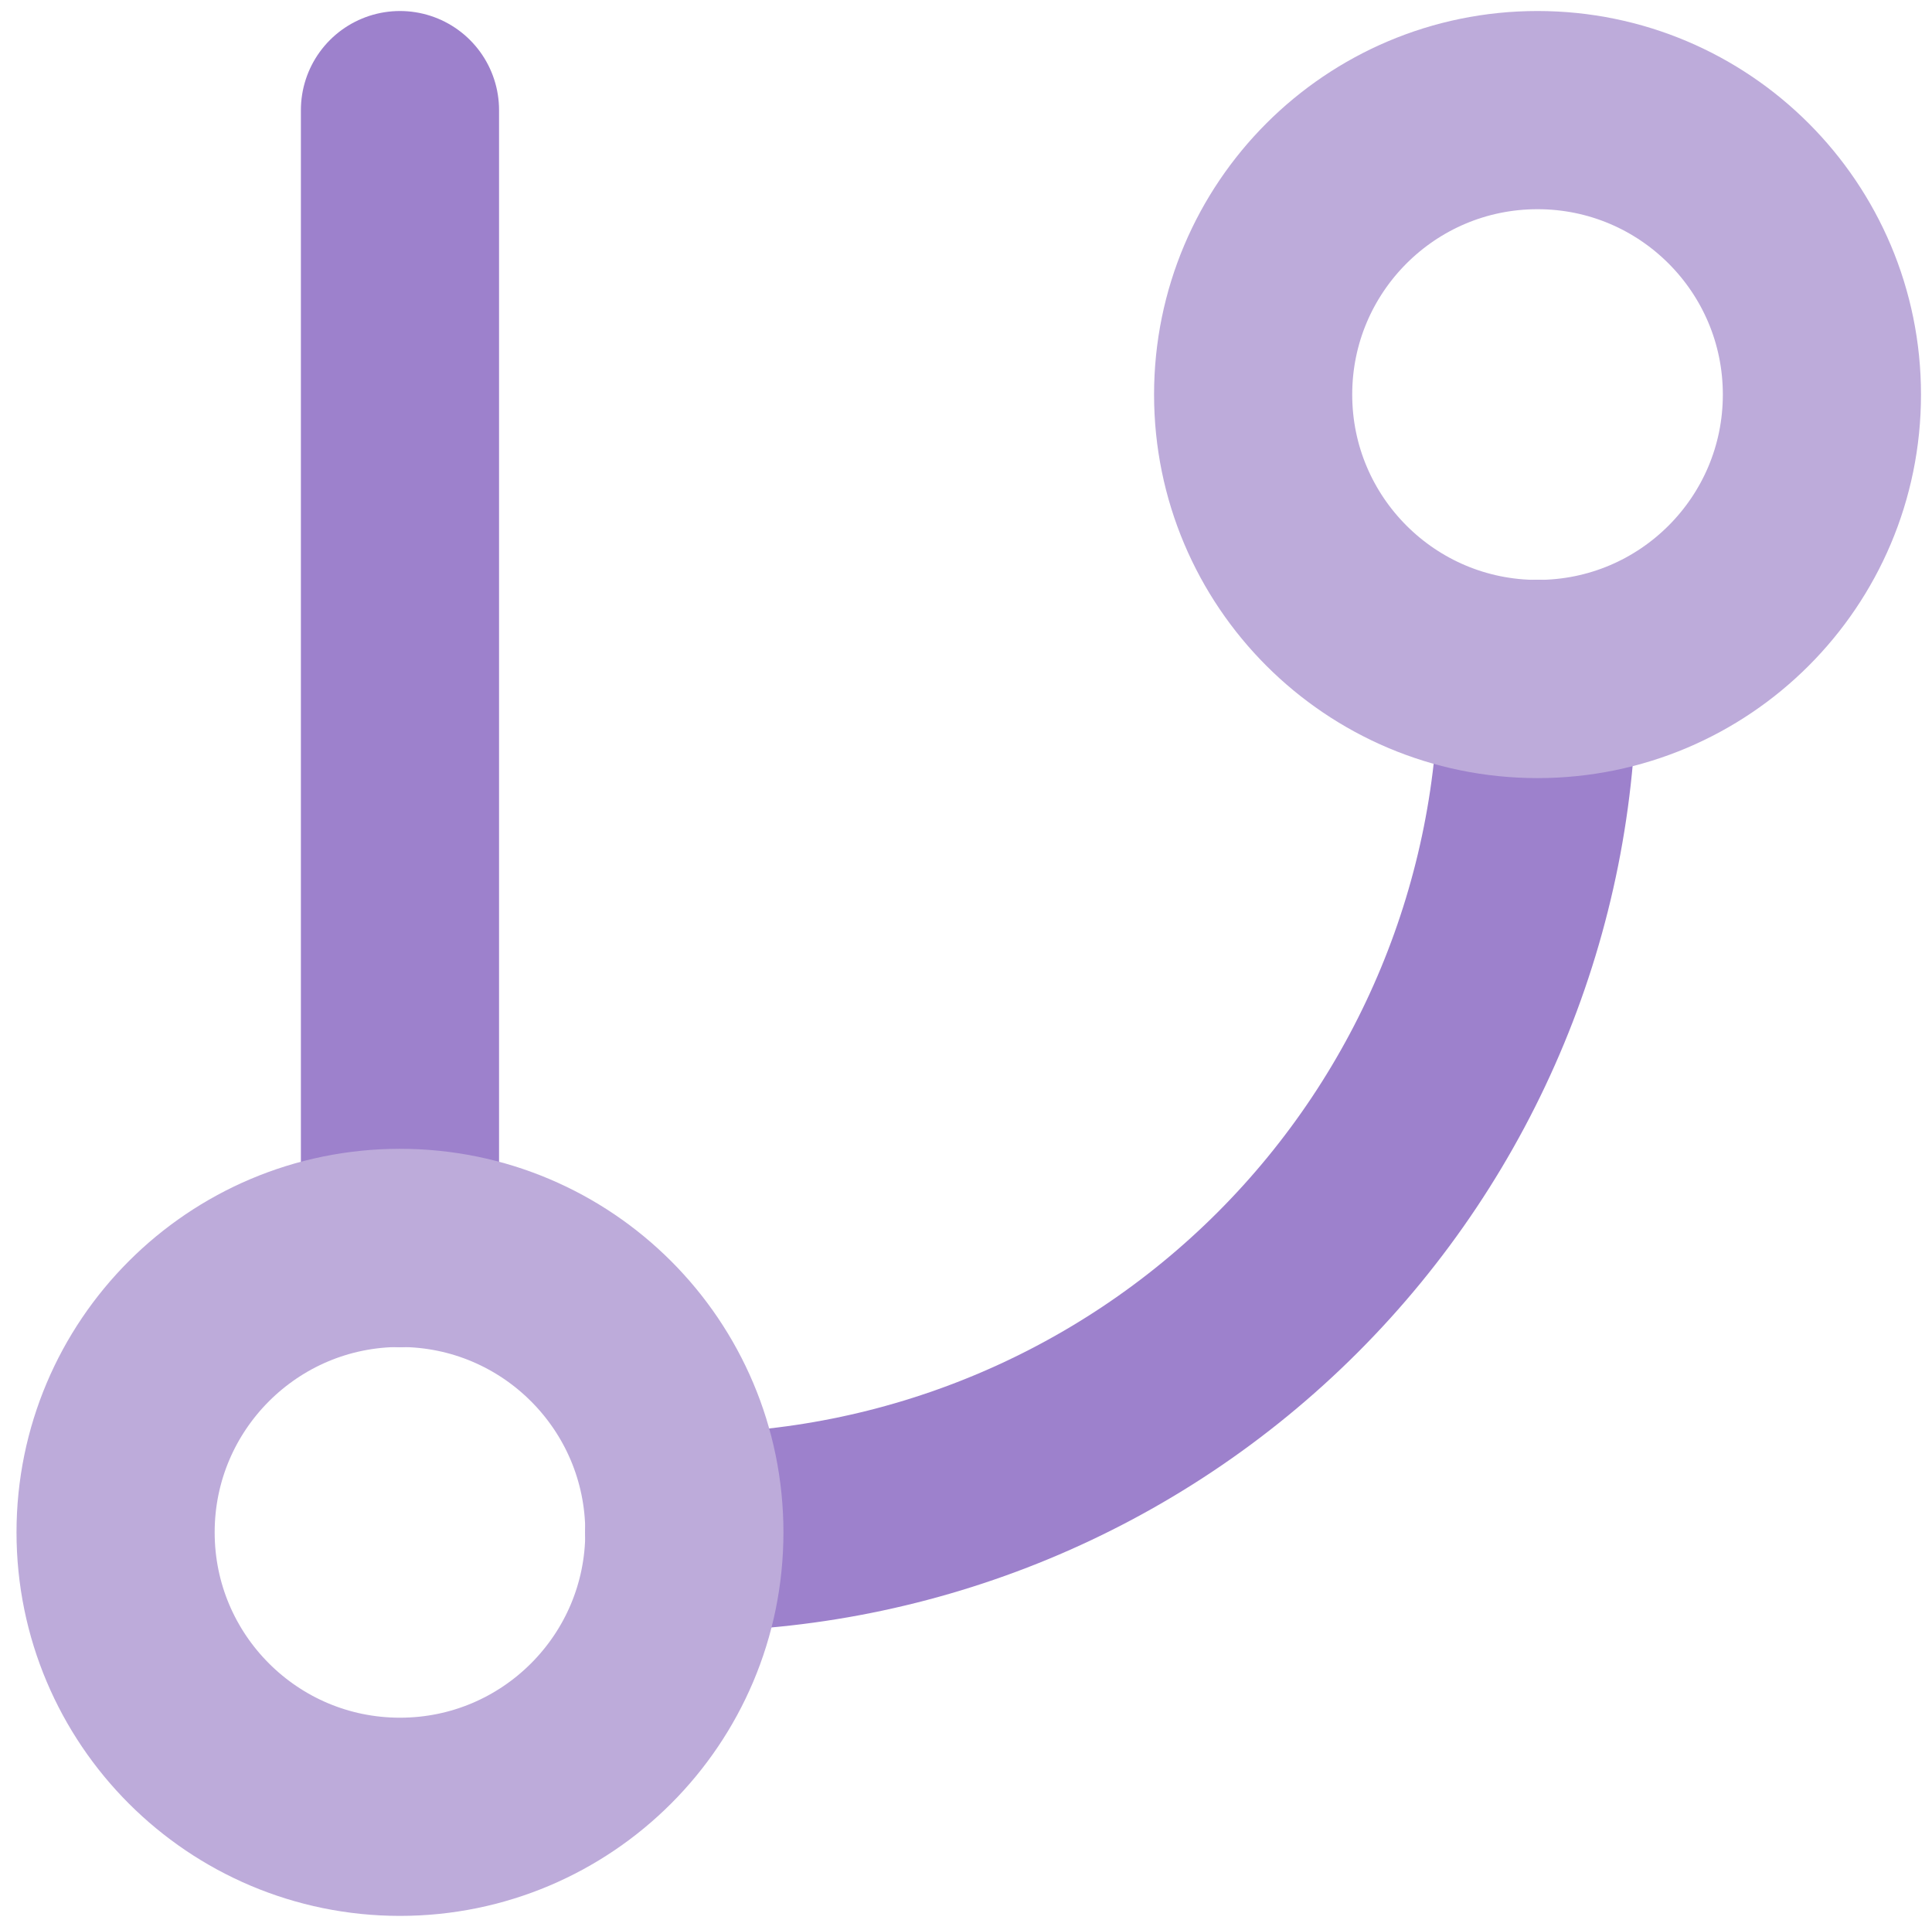 <svg width="351" height="350" viewBox="0 0 351 350" fill="none" xmlns="http://www.w3.org/2000/svg">
<path d="M72.666 20V226.667" stroke="#9D81CC" stroke-width="36" stroke-linecap="round" stroke-linejoin="round"/>
<path d="M279.333 123.333C279.333 164.442 263.003 203.867 233.935 232.935C204.867 262.003 165.442 278.333 124.333 278.333" stroke="#9D81CC" stroke-width="36" stroke-linecap="round" stroke-linejoin="round"/>
<path d="M279.333 123.333C307.868 123.333 331 100.201 331 71.667C331 43.132 307.868 20 279.333 20C250.798 20 227.667 43.132 227.667 71.667C227.667 100.201 250.798 123.333 279.333 123.333Z" stroke="#BDABDA" stroke-width="36" stroke-linecap="round" stroke-linejoin="round"/>
<path d="M72.667 330C101.201 330 124.333 306.868 124.333 278.333C124.333 249.799 101.201 226.667 72.667 226.667C44.132 226.667 21 249.799 21 278.333C21 306.868 44.132 330 72.667 330Z" stroke="#BDABDA" stroke-width="36" stroke-linecap="round" stroke-linejoin="round"/>
</svg>
